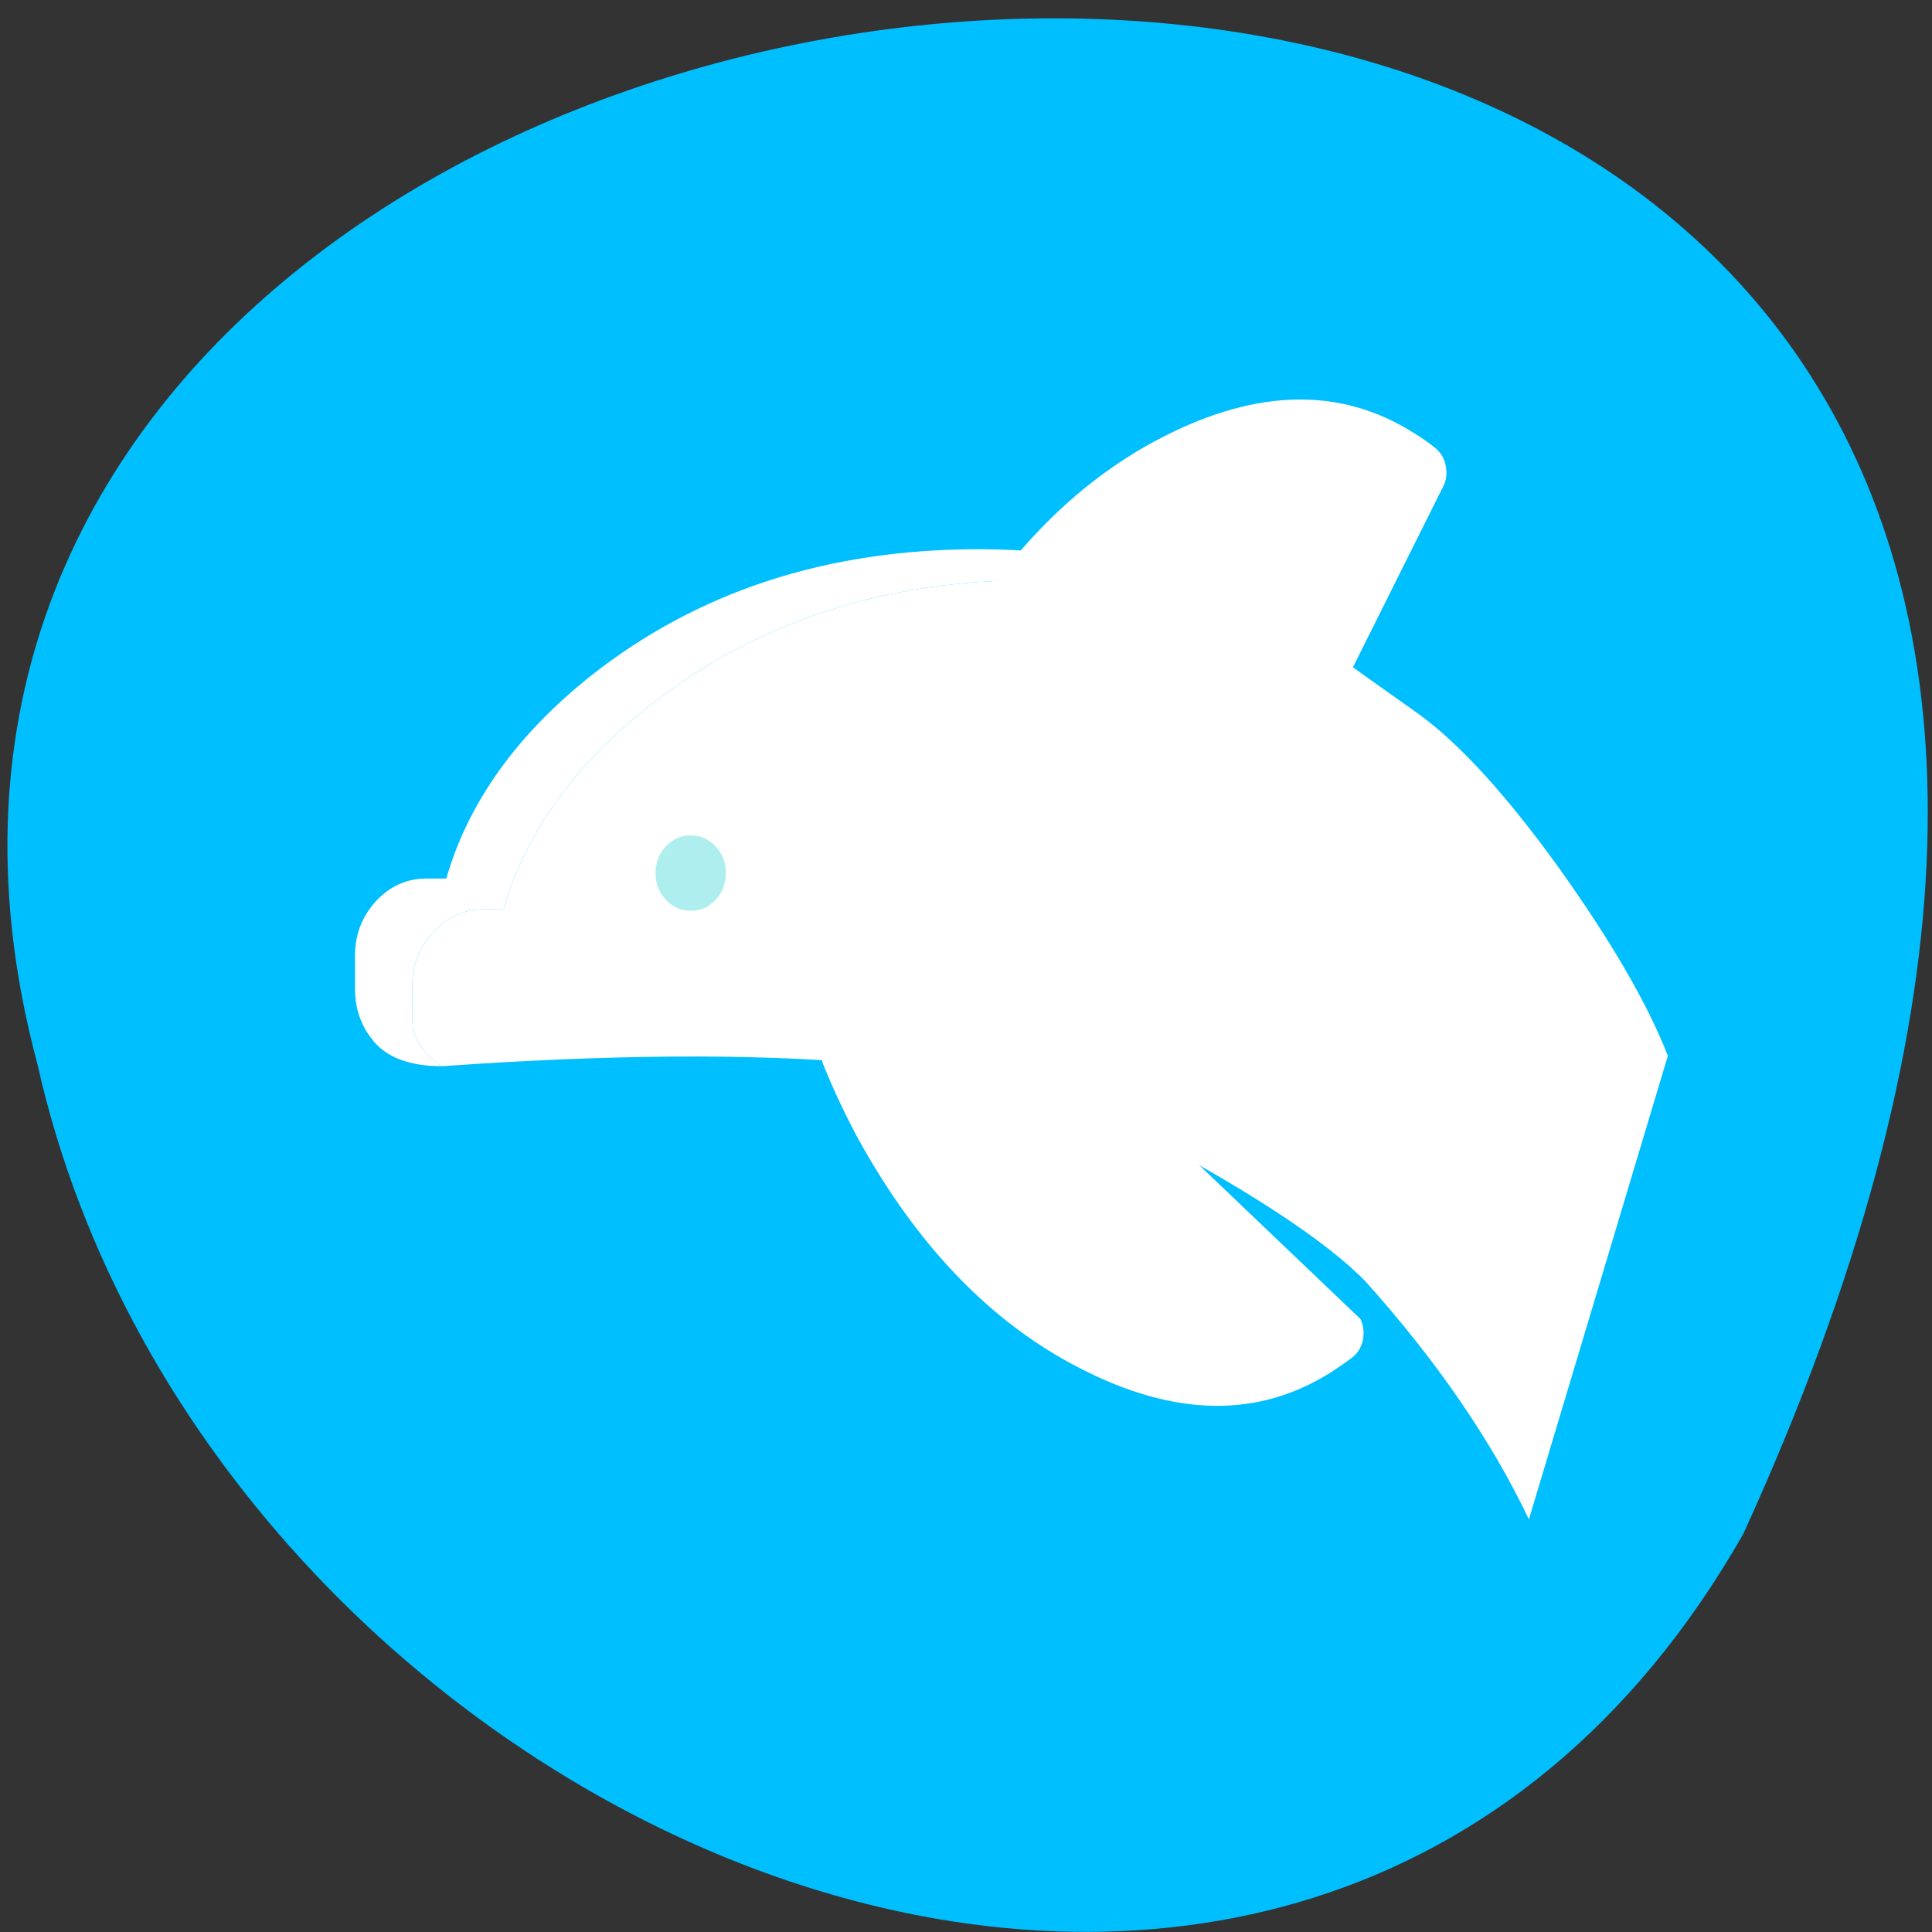 
<svg xmlns="http://www.w3.org/2000/svg" xmlns:xlink="http://www.w3.org/1999/xlink" width="22px" height="22px" viewBox="0 0 22 22" version="1.1">
<rect x="0" y="0" width="22" height="22" fill="#333333" stroke="none"/>
<g id="surface1">
<path style=" stroke:none;fill-rule:nonzero;fill:rgb(0%,74.902%,100%);fill-opacity:1;" d="M 19.852 17.465 C 30.609 -6.09 -3.668 -3.176 0.426 12.117 C 2.406 20.953 14.812 26.316 19.852 17.465 Z M 19.852 17.465 "/>
<path style=" stroke:none;fill-rule:nonzero;fill:rgb(100%,100%,100%);fill-opacity:1;" d="M 16.34 5.098 C 16.266 5.039 16.188 4.984 16.105 4.934 C 15.277 4.406 14.316 4.422 13.234 4.98 C 12.223 5.5 11.375 6.379 10.699 7.621 L 10.68 7.66 C 10.676 7.664 10.672 7.672 10.672 7.676 C 10.531 7.941 10.414 8.191 10.32 8.426 C 10.289 8.504 10.289 8.586 10.312 8.668 C 10.336 8.75 10.383 8.816 10.453 8.859 L 13.469 10.73 C 13.52 10.762 13.574 10.777 13.633 10.773 C 13.691 10.773 13.746 10.758 13.793 10.723 C 13.848 10.691 13.883 10.648 13.91 10.594 L 16.434 5.539 C 16.473 5.461 16.48 5.383 16.461 5.297 C 16.445 5.215 16.402 5.148 16.34 5.098 Z M 16.34 5.098 "/>
<path style=" stroke:none;fill-rule:nonzero;fill:rgb(100%,100%,100%);fill-opacity:1;" d="M 15.395 15.461 C 15.461 15.41 15.5 15.344 15.52 15.258 C 15.535 15.176 15.527 15.094 15.492 15.02 L 11.664 11.367 C 11.637 11.312 11.598 11.27 11.547 11.234 C 11.496 11.203 11.441 11.188 11.387 11.184 C 11.324 11.184 11.27 11.199 11.219 11.23 L 9.512 11.699 C 9.441 11.742 9.391 11.805 9.367 11.891 C 9.344 11.973 9.344 12.055 9.379 12.133 C 9.473 12.367 9.586 12.613 9.727 12.883 C 9.73 12.887 9.734 12.891 9.734 12.898 L 9.754 12.934 C 10.434 14.18 11.281 15.059 12.293 15.578 C 13.375 16.137 14.332 16.152 15.164 15.621 C 15.242 15.57 15.32 15.516 15.395 15.461 Z M 15.395 15.461 "/>
<path style=" stroke:none;fill-rule:nonzero;fill:rgb(100%,100%,100%);fill-opacity:1;" d="M 15.297 7.52 C 15.191 7.449 15.055 7.355 14.879 7.25 C 13.957 6.82 12.922 6.605 11.773 6.605 C 10.062 6.605 8.598 7.086 7.387 8.043 C 6.539 8.715 5.984 9.484 5.734 10.355 L 5.512 10.355 C 5.285 10.355 5.09 10.441 4.934 10.613 C 4.773 10.781 4.695 10.988 4.695 11.23 L 4.695 11.617 C 4.695 11.816 4.809 11.988 5.031 12.141 C 8.859 11.871 11.457 12.098 12.828 12.816 C 14.195 13.535 15.102 14.129 15.555 14.598 C 16.359 15.496 16.98 16.398 17.41 17.301 L 18.992 12.023 C 18.758 11.422 18.34 10.707 17.746 9.875 C 17.148 9.047 16.617 8.465 16.152 8.129 C 15.684 7.797 15.398 7.594 15.297 7.52 Z M 15.297 7.52 "/>
<path style=" stroke:none;fill-rule:nonzero;fill:rgb(100%,100%,100%);fill-opacity:1;" d="M 5.512 10.355 L 5.734 10.355 C 5.984 9.484 6.539 8.715 7.387 8.043 C 8.598 7.086 10.062 6.605 11.773 6.605 C 12.922 6.605 13.957 6.82 14.879 7.25 C 13.801 6.586 12.547 6.254 11.125 6.254 C 9.41 6.258 7.949 6.734 6.734 7.691 C 5.887 8.363 5.332 9.137 5.082 10.004 L 4.855 10.004 C 4.633 10.004 4.441 10.09 4.281 10.262 C 4.125 10.434 4.043 10.637 4.043 10.879 L 4.043 11.266 C 4.043 11.508 4.125 11.715 4.281 11.887 C 4.441 12.055 4.691 12.141 5.031 12.141 C 4.809 11.988 4.695 11.816 4.695 11.617 L 4.695 11.23 C 4.695 10.988 4.773 10.781 4.934 10.613 C 5.09 10.441 5.285 10.355 5.512 10.355 Z M 5.512 10.355 "/>
<path style=" stroke:none;fill-rule:nonzero;fill:rgb(68.627%,93.333%,93.333%);fill-opacity:1;" d="M 7.465 9.941 C 7.465 10.062 7.504 10.164 7.582 10.246 C 7.66 10.332 7.758 10.371 7.863 10.371 C 7.977 10.371 8.07 10.332 8.148 10.246 C 8.227 10.164 8.266 10.059 8.266 9.941 C 8.266 9.824 8.227 9.723 8.148 9.637 C 8.07 9.555 7.977 9.512 7.863 9.512 C 7.758 9.512 7.66 9.555 7.582 9.637 C 7.504 9.723 7.465 9.824 7.465 9.941 Z M 7.465 9.941 "/>
</g>
</svg>

